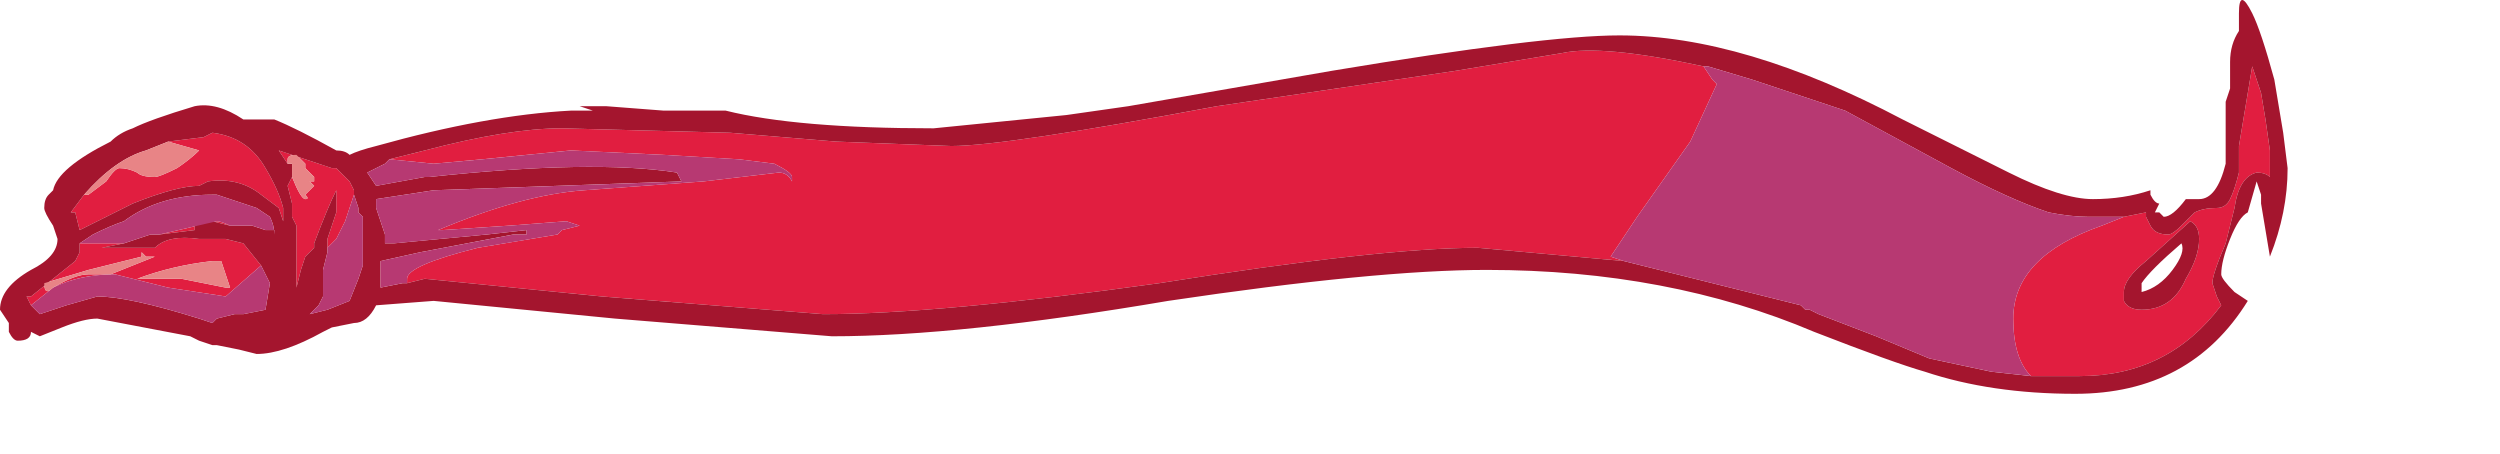 <?xml version="1.0" encoding="UTF-8" standalone="no"?>
<svg xmlns:ffdec="https://www.free-decompiler.com/flash" xmlns:xlink="http://www.w3.org/1999/xlink" ffdec:objectType="frame" height="35.9px" width="197.75px" xmlns="http://www.w3.org/2000/svg">
  <g transform="matrix(1.0, 0.0, 0.0, 1.0, 19.05, -36.75)">
    <use ffdec:characterId="1223" ffdec:characterName="a_EB_DesertFlag10" height="31.15" transform="matrix(1.0, 0.0, 0.0, 1.0, -19.05, 36.75)" width="180.95" xlink:href="#sprite0"/>
  </g>
  <defs>
    <g id="sprite0" transform="matrix(1.0, 0.0, 0.0, 1.0, 0.0, 0.0)">
      <use ffdec:characterId="1222" height="4.45" transform="matrix(7.0, 0.0, 0.0, 7.0, 0.0, 0.0)" width="25.85" xlink:href="#shape0"/>
    </g>
    <g id="shape0" transform="matrix(1.0, 0.0, 0.0, 1.0, 0.0, 0.0)">
      <path d="M24.0 2.45 L24.25 2.4 24.25 2.45 24.3 2.55 Q24.35 2.65 24.5 2.65 24.55 2.65 24.65 2.55 L24.8 2.4 Q24.9 2.35 25.05 2.35 25.15 2.35 25.2 2.25 25.25 2.15 25.3 1.95 L25.3 1.65 25.45 0.75 25.55 1.05 25.6 1.35 25.65 1.7 25.65 2.0 Q25.6 1.95 25.5 1.95 25.3 2.0 25.25 2.35 L25.15 2.75 Q25.0 3.1 25.0 3.2 L25.05 3.35 25.1 3.45 Q24.5 4.25 23.5 4.25 L22.95 4.25 Q22.75 4.05 22.75 3.6 22.75 2.9 23.75 2.55 L24.0 2.45 M18.35 2.95 L16.7 2.8 Q15.6 2.8 13.1 3.2 10.6 3.55 9.3 3.55 L6.8 3.35 4.8 3.15 4.6 3.2 4.6 3.15 Q4.6 3.0 5.4 2.8 L6.3 2.65 6.35 2.6 6.55 2.55 6.4 2.5 5.75 2.55 5.0 2.6 4.95 2.6 Q5.9 2.2 6.6 2.15 L7.95 2.05 8.8 1.95 Q8.9 1.95 8.95 2.05 8.95 2.1 8.95 2.0 8.95 1.95 8.75 1.85 L8.35 1.8 7.5 1.75 6.45 1.7 5.45 1.8 4.9 1.85 4.4 1.8 4.8 1.7 Q5.75 1.45 6.35 1.45 L8.25 1.5 9.45 1.6 10.75 1.65 Q11.35 1.65 13.75 1.2 L16.45 0.8 17.65 0.6 Q18.1 0.5 19.25 0.75 L19.35 0.9 19.4 0.95 19.1 1.6 18.5 2.45 18.2 2.9 18.35 2.95 M24.0 3.3 L24.0 3.4 Q24.05 3.5 24.2 3.5 24.55 3.5 24.7 3.15 24.85 2.9 24.85 2.7 24.85 2.55 24.75 2.5 L24.25 2.95 Q24.0 3.15 24.0 3.3 M19.95 2.25 L19.95 2.25 M3.25 1.85 L3.15 1.7 3.75 1.9 3.8 1.9 Q3.85 1.95 3.95 2.05 L4.0 2.15 4.0 2.2 3.9 2.5 3.8 2.7 3.7 2.8 3.7 2.7 3.8 2.4 3.8 2.15 Q3.7 2.35 3.55 2.75 L3.55 2.8 3.45 2.9 3.4 3.05 3.35 3.25 3.35 2.55 3.3 2.45 3.3 2.3 3.25 2.1 3.3 2.0 Q3.4 2.25 3.45 2.25 3.5 2.25 3.45 2.2 L3.55 2.1 3.5 2.05 3.55 2.05 3.55 2.0 3.45 1.9 3.45 1.85 Q3.4 1.8 3.35 1.75 3.25 1.75 3.25 1.8 L3.25 1.85 M0.9 2.75 L1.4 2.75 1.15 2.8 1.75 2.8 Q1.9 2.65 2.25 2.7 L2.55 2.7 2.75 2.75 2.95 3.0 2.55 3.35 1.9 3.25 1.3 3.1 Q0.9 3.1 0.6 3.25 L0.35 3.45 0.3 3.35 0.35 3.35 0.85 2.95 0.9 2.85 0.9 2.75 M1.8 2.65 L2.45 2.5 Q2.5 2.5 2.6 2.55 L2.4 2.5 2.2 2.55 2.2 2.6 1.8 2.65 M1.9 1.6 L2.3 1.55 2.4 1.5 Q2.8 1.55 3.0 1.9 3.15 2.15 3.2 2.35 L3.2 2.5 3.15 2.35 2.95 2.2 Q2.7 2.0 2.35 2.05 L2.25 2.1 Q2.0 2.1 1.5 2.3 1.1 2.5 0.9 2.6 L0.85 2.4 0.8 2.4 0.95 2.2 1.0 2.2 1.2 2.05 Q1.3 1.9 1.35 1.9 1.45 1.9 1.55 1.95 1.6 2.0 1.75 2.0 1.8 2.0 2.0 1.9 2.15 1.8 2.25 1.7 L1.9 1.6 M0.5 3.2 Q0.5 3.35 0.6 3.25 0.85 3.1 1.0 3.1 L1.25 3.1 1.75 2.9 1.65 2.9 1.6 2.85 1.6 2.9 1.0 3.05 0.5 3.2 M2.05 3.15 L2.55 3.25 2.6 3.25 2.5 2.95 2.4 2.95 Q1.95 3.0 1.55 3.15 L2.05 3.15" fill="#e11e40" fill-rule="evenodd" stroke="none"/>
      <path d="M22.95 4.25 L23.5 4.25 Q24.5 4.25 25.1 3.45 L25.05 3.35 25.0 3.2 Q25.0 3.1 25.15 2.75 L25.25 2.35 Q25.3 2.0 25.5 1.95 25.6 1.95 25.65 2.0 L25.65 1.7 25.6 1.35 25.55 1.05 25.45 0.75 25.3 1.65 25.3 1.95 Q25.25 2.15 25.2 2.25 25.15 2.35 25.05 2.35 24.9 2.35 24.8 2.4 L24.65 2.55 Q24.55 2.65 24.5 2.65 24.35 2.65 24.3 2.55 L24.25 2.45 24.25 2.4 24.0 2.45 23.6 2.45 Q23.4 2.45 23.15 2.4 22.7 2.25 22.05 1.9 L20.85 1.25 Q20.25 1.05 19.8 0.9 L19.3 0.75 19.25 0.75 Q18.1 0.5 17.65 0.6 L16.45 0.8 13.75 1.2 Q11.35 1.65 10.75 1.65 L9.45 1.6 8.25 1.5 6.35 1.45 Q5.75 1.45 4.8 1.7 L4.4 1.8 4.35 1.85 4.15 1.95 4.25 2.1 4.8 2.0 4.85 2.0 Q6.7 1.8 7.65 1.95 L7.7 2.05 4.9 2.15 4.25 2.25 4.25 2.35 4.35 2.65 4.35 2.75 4.45 2.75 5.5 2.65 5.95 2.6 5.95 2.65 5.8 2.65 4.75 2.85 4.3 2.95 4.3 3.25 4.55 3.2 4.6 3.2 4.8 3.15 6.8 3.35 9.3 3.55 Q10.6 3.55 13.1 3.2 15.6 2.8 16.7 2.8 L18.35 2.95 20.35 3.45 20.4 3.5 20.45 3.5 20.55 3.55 21.2 3.8 21.8 4.05 22.5 4.2 22.95 4.25 M25.7 0.9 L25.8 1.5 25.85 1.9 Q25.85 2.4 25.65 2.9 L25.55 2.3 25.55 2.2 25.5 2.05 25.4 2.4 Q25.3 2.45 25.2 2.7 25.1 2.95 25.1 3.1 25.1 3.15 25.25 3.3 L25.4 3.4 Q24.75 4.45 23.45 4.45 22.5 4.45 21.75 4.2 21.4 4.1 20.5 3.75 18.85 3.05 16.8 3.05 15.55 3.05 13.2 3.4 10.85 3.8 9.4 3.8 L6.95 3.6 4.9 3.4 4.25 3.45 Q4.15 3.65 4.0 3.65 L3.75 3.7 3.65 3.75 Q3.2 4.0 2.9 4.0 L2.7 3.95 2.45 3.9 2.4 3.9 2.25 3.85 2.15 3.8 1.1 3.6 Q0.95 3.6 0.7 3.7 L0.45 3.8 0.35 3.75 Q0.35 3.85 0.2 3.85 0.15 3.85 0.1 3.75 L0.1 3.65 0.0 3.5 Q0.0 3.25 0.35 3.05 0.65 2.9 0.65 2.7 L0.6 2.55 Q0.5 2.4 0.5 2.35 0.5 2.25 0.55 2.2 L0.6 2.15 Q0.65 1.9 1.25 1.6 1.35 1.5 1.5 1.45 1.7 1.35 2.2 1.2 2.45 1.15 2.75 1.35 L3.1 1.35 Q3.35 1.45 3.8 1.7 3.9 1.7 3.95 1.75 4.05 1.7 4.25 1.65 5.5 1.3 6.45 1.25 L6.7 1.25 6.55 1.2 6.85 1.2 7.5 1.25 8.2 1.25 Q9.0 1.45 10.55 1.45 L12.05 1.3 12.75 1.2 15.05 0.8 Q17.45 0.4 18.3 0.4 19.7 0.4 21.5 1.35 L22.7 1.95 Q23.3 2.25 23.65 2.25 24.0 2.25 24.3 2.15 L24.3 2.2 Q24.35 2.3 24.4 2.3 L24.35 2.4 24.4 2.4 24.45 2.45 Q24.55 2.45 24.7 2.25 L24.85 2.25 Q25.05 2.25 25.15 1.85 L25.15 1.15 25.2 1.0 25.2 0.7 Q25.2 0.5 25.3 0.35 L25.3 0.15 Q25.3 -0.15 25.45 0.15 25.55 0.35 25.7 0.9 M24.0 3.3 Q24.0 3.15 24.25 2.95 L24.75 2.5 Q24.85 2.55 24.85 2.7 24.85 2.9 24.7 3.15 24.55 3.5 24.2 3.5 24.05 3.5 24.0 3.4 L24.0 3.3 M24.2 3.3 Q24.4 3.25 24.55 3.05 24.7 2.85 24.65 2.75 24.3 3.05 24.2 3.2 L24.2 3.3 M4.0 2.2 L4.0 2.15 3.95 2.05 Q3.85 1.95 3.8 1.9 L3.75 1.9 3.15 1.7 3.25 1.85 3.3 1.85 3.3 2.0 3.25 2.1 3.3 2.3 3.3 2.45 3.35 2.55 3.35 3.25 3.4 3.05 3.45 2.9 3.55 2.8 3.55 2.75 Q3.7 2.35 3.8 2.15 L3.8 2.4 3.7 2.7 3.7 2.8 3.7 2.85 3.65 3.05 3.65 3.35 3.6 3.45 3.5 3.55 3.7 3.5 3.95 3.4 4.05 3.15 4.1 3.0 4.1 2.45 4.05 2.4 4.05 2.35 4.0 2.2 M2.6 2.55 L2.85 2.55 3.0 2.6 3.1 2.6 3.1 2.65 Q3.1 2.55 3.05 2.45 L2.9 2.35 2.45 2.2 2.4 2.2 Q1.8 2.2 1.4 2.5 1.25 2.55 1.05 2.65 L0.9 2.75 0.9 2.85 0.85 2.95 0.35 3.35 0.3 3.35 0.35 3.45 0.4 3.5 0.45 3.55 0.75 3.45 1.1 3.35 Q1.45 3.35 2.25 3.6 L2.4 3.65 2.45 3.6 2.65 3.55 2.75 3.55 3.0 3.5 3.05 3.2 2.95 3.0 2.75 2.75 2.55 2.7 2.25 2.7 Q1.9 2.65 1.75 2.8 L1.15 2.8 1.4 2.75 1.7 2.65 1.8 2.65 2.2 2.6 2.2 2.55 2.4 2.5 2.6 2.55 M0.95 2.2 L0.8 2.4 0.85 2.4 0.9 2.6 Q1.1 2.5 1.5 2.3 2.0 2.1 2.25 2.1 L2.35 2.05 Q2.7 2.0 2.95 2.2 L3.15 2.35 3.2 2.5 3.2 2.35 Q3.15 2.15 3.0 1.9 2.8 1.55 2.4 1.5 L2.3 1.55 1.9 1.6 1.65 1.7 Q1.3 1.8 0.95 2.2" fill="#a4152e" fill-rule="evenodd" stroke="none"/>
      <path d="M24.0 2.45 L23.75 2.55 Q22.75 2.9 22.75 3.6 22.75 4.05 22.95 4.25 L22.5 4.2 21.8 4.05 21.2 3.8 20.55 3.55 20.45 3.5 20.4 3.5 20.35 3.45 18.35 2.95 18.2 2.9 18.5 2.45 19.1 1.6 19.4 0.95 19.35 0.9 19.25 0.75 19.3 0.75 19.8 0.9 Q20.25 1.05 20.85 1.25 L22.05 1.9 Q22.7 2.25 23.15 2.4 23.4 2.45 23.6 2.45 L24.0 2.45 M4.6 3.2 L4.55 3.2 4.3 3.25 4.3 2.95 4.75 2.85 5.8 2.65 5.95 2.65 5.95 2.6 5.5 2.65 4.45 2.75 4.35 2.75 4.35 2.65 4.25 2.35 4.25 2.25 4.9 2.15 7.7 2.05 7.65 1.95 Q6.7 1.8 4.85 2.0 L4.8 2.0 4.25 2.1 4.15 1.95 4.35 1.85 4.4 1.8 4.9 1.85 5.45 1.8 6.45 1.7 7.5 1.75 8.35 1.8 8.75 1.85 Q8.95 1.95 8.95 2.0 8.95 2.1 8.95 2.05 8.9 1.95 8.8 1.95 L7.95 2.05 6.6 2.15 Q5.9 2.2 4.95 2.6 L5.0 2.6 5.75 2.55 6.4 2.5 6.55 2.55 6.35 2.6 6.3 2.65 5.4 2.8 Q4.6 3.0 4.6 3.15 L4.6 3.2 M19.95 2.25 L19.95 2.25 M3.7 2.8 L3.8 2.7 3.9 2.5 4.0 2.2 4.05 2.35 4.05 2.4 4.1 2.45 4.1 3.0 4.05 3.15 3.95 3.4 3.7 3.5 3.5 3.55 3.6 3.45 3.65 3.35 3.65 3.05 3.7 2.85 3.7 2.8 M0.9 2.75 L1.05 2.65 Q1.25 2.55 1.4 2.5 1.8 2.2 2.4 2.2 L2.45 2.2 2.9 2.35 3.05 2.45 Q3.1 2.55 3.1 2.65 L3.1 2.6 3.0 2.6 2.85 2.55 2.6 2.55 Q2.5 2.5 2.45 2.5 L1.8 2.65 1.7 2.65 1.4 2.75 0.9 2.75 M2.95 3.0 L3.05 3.2 3.0 3.5 2.75 3.55 2.65 3.55 2.45 3.6 2.4 3.65 2.25 3.6 Q1.45 3.35 1.1 3.35 L0.75 3.45 0.45 3.55 0.4 3.5 0.35 3.45 0.6 3.25 Q0.9 3.1 1.3 3.1 L1.9 3.25 2.55 3.35 2.95 3.0" fill="#b73972" fill-rule="evenodd" stroke="none"/>
      <path d="M3.25 1.85 L3.25 1.8 Q3.25 1.75 3.35 1.75 3.4 1.8 3.45 1.85 L3.45 1.9 3.55 2.0 3.55 2.05 3.5 2.05 3.55 2.1 3.45 2.2 Q3.5 2.25 3.45 2.25 3.4 2.25 3.3 2.0 L3.3 1.85 3.25 1.85 M1.9 1.6 L2.25 1.7 Q2.15 1.8 2.0 1.9 1.8 2.0 1.75 2.0 1.6 2.0 1.55 1.95 1.45 1.9 1.35 1.9 1.3 1.9 1.2 2.05 L1.0 2.2 0.95 2.2 Q1.3 1.8 1.65 1.7 L1.9 1.6 M0.5 3.2 L1.0 3.05 1.6 2.9 1.6 2.85 1.65 2.9 1.75 2.9 1.25 3.1 1.0 3.1 Q0.85 3.1 0.6 3.25 0.5 3.35 0.5 3.2 M2.05 3.15 L1.55 3.15 Q1.95 3.0 2.4 2.95 L2.5 2.95 2.6 3.25 2.55 3.25 2.05 3.15" fill="#e88486" fill-rule="evenodd" stroke="none"/>
    </g>
  </defs>
</svg>
